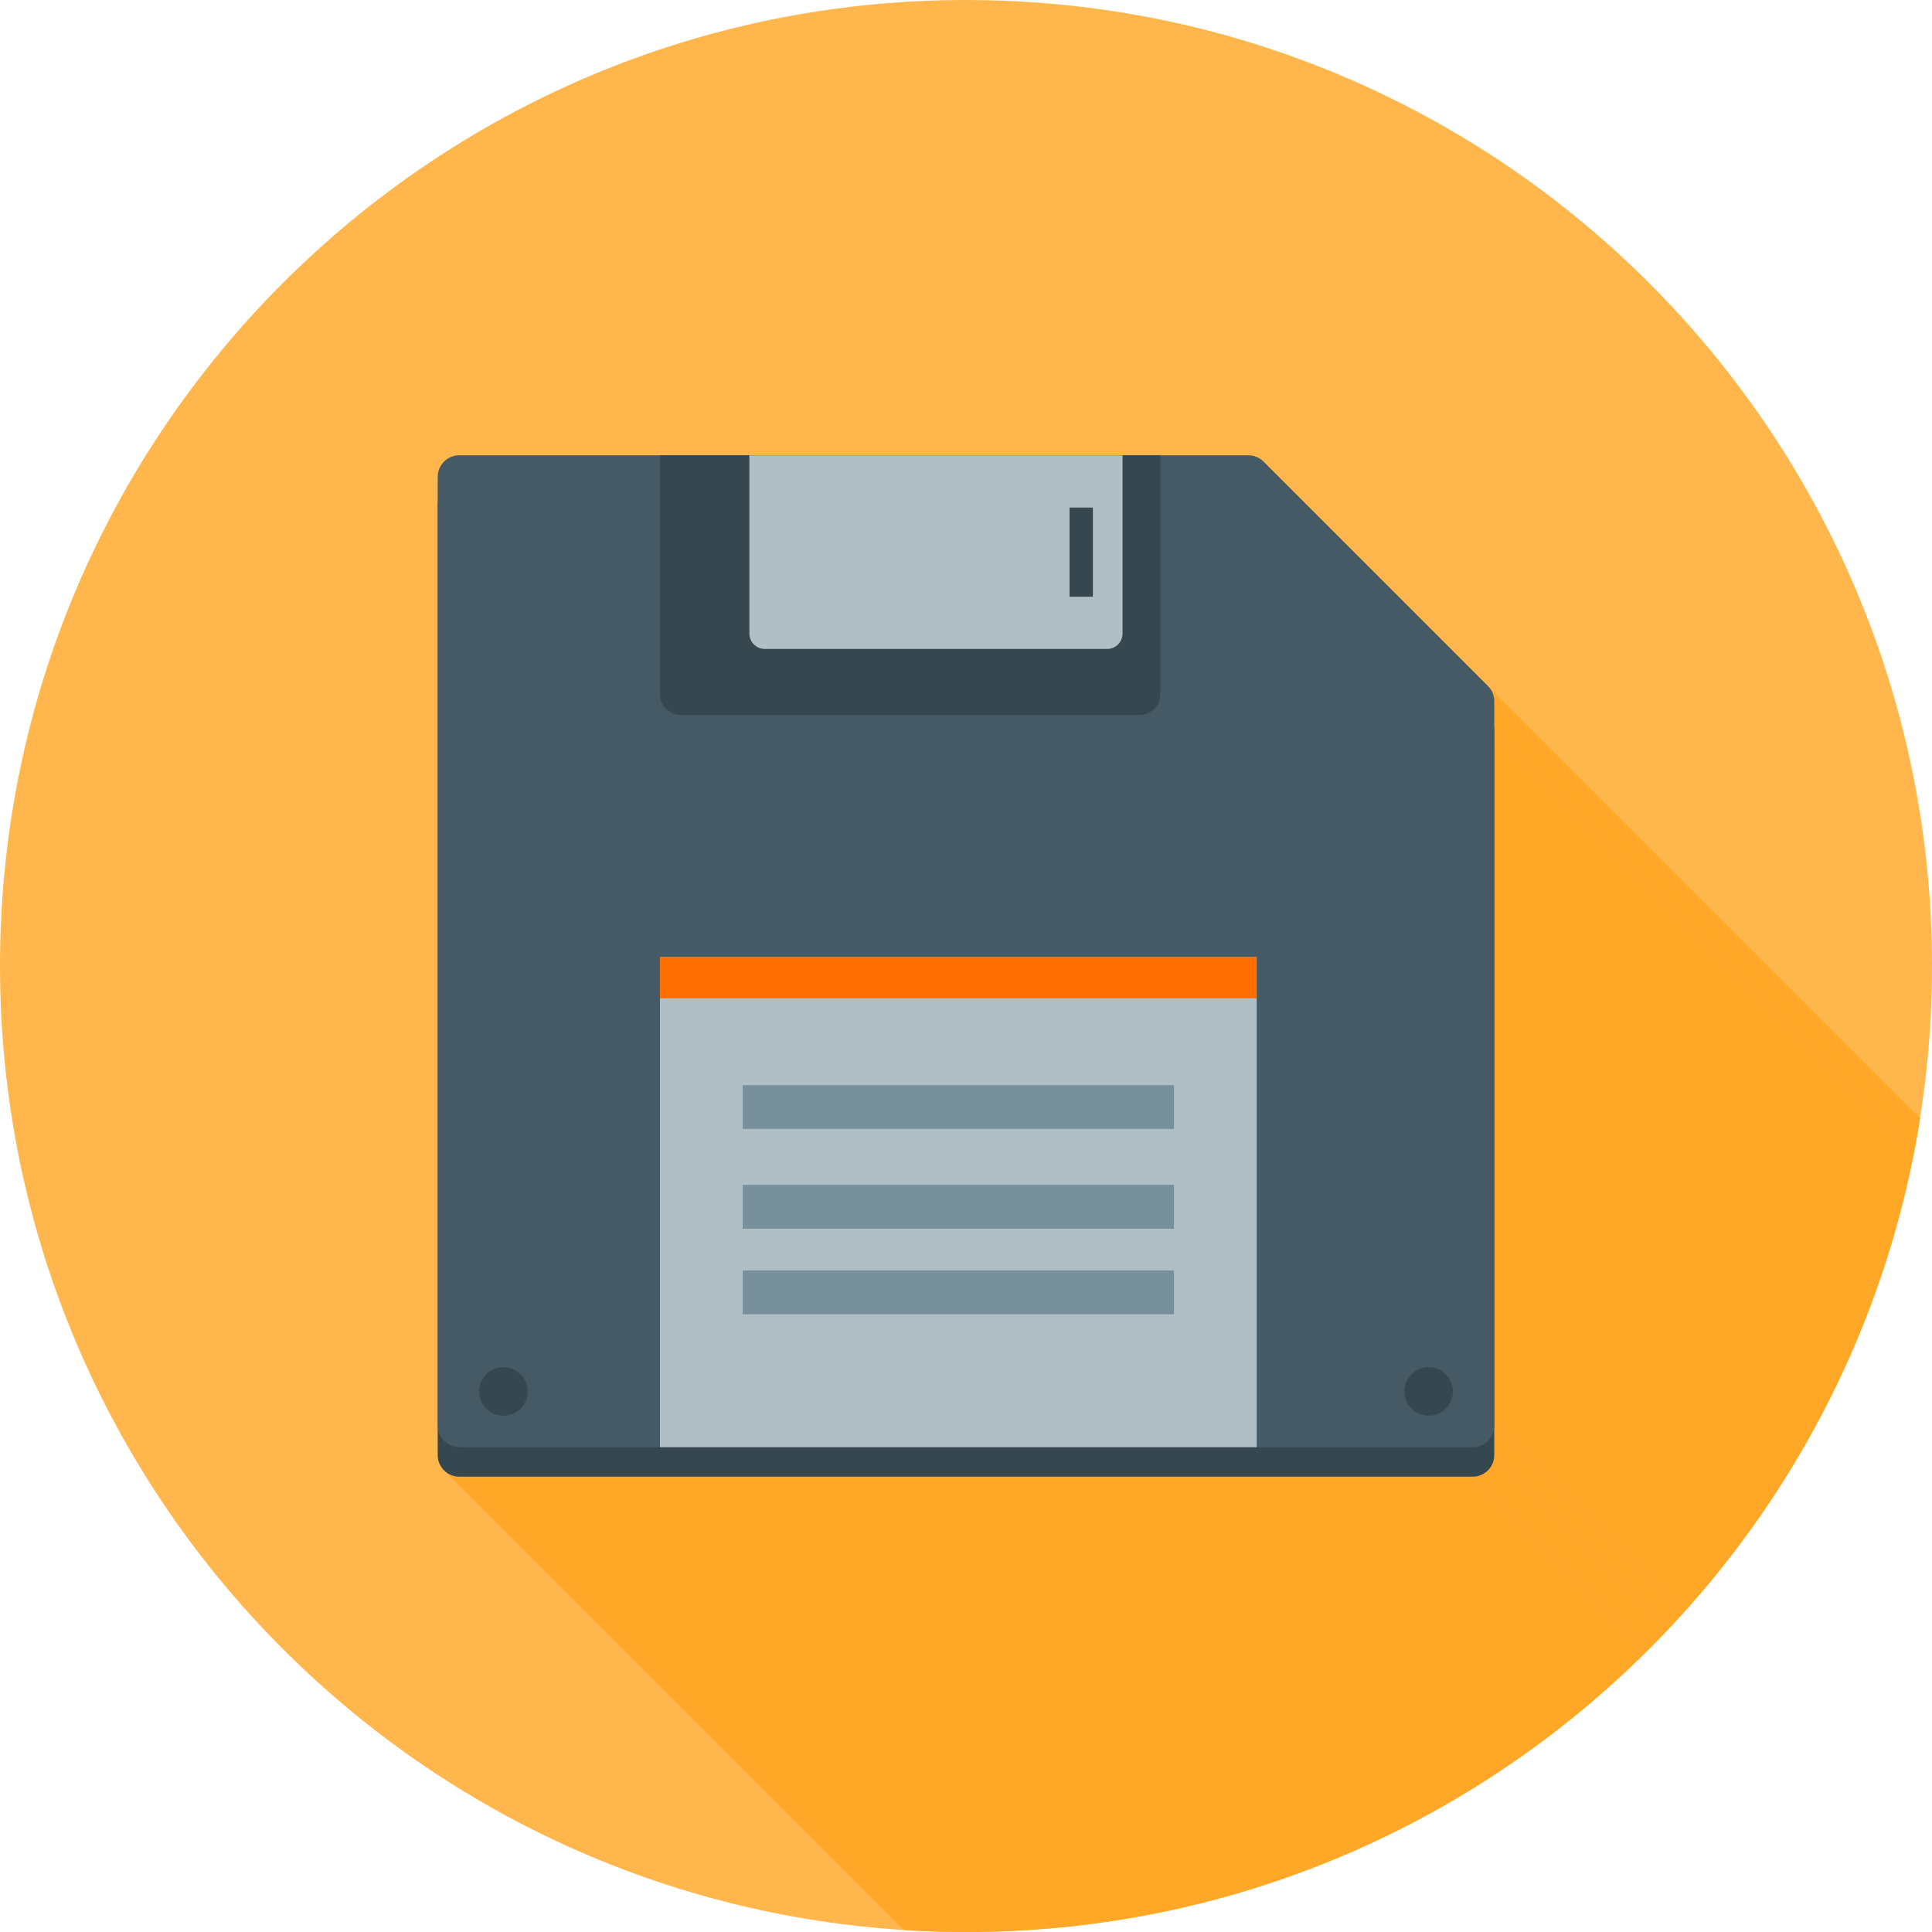 <?xml version="1.0" encoding="UTF-8"?>
<!DOCTYPE svg PUBLIC "-//W3C//DTD SVG 1.1//EN" "http://www.w3.org/Graphics/SVG/1.1/DTD/svg11.dtd">
<!-- Creator: CorelDRAW -->
<svg xmlns="http://www.w3.org/2000/svg" xml:space="preserve" width="2048px" height="2048px" style="shape-rendering:geometricPrecision; text-rendering:geometricPrecision; image-rendering:optimizeQuality; fill-rule:evenodd; clip-rule:evenodd"
viewBox="0 0 2048 2048"
 xmlns:xlink="http://www.w3.org/1999/xlink">
 <defs>
  <style type="text/css">
   <![CDATA[
    .fil2 {fill:none}
    .fil5 {fill:#37474F}
    .fil6 {fill:#B0BEC5}
    .fil7 {fill:#FF6F00}
    .fil1 {fill:#FFA726}
    .fil0 {fill:#FFB74D}
    .fil3 {fill:#37474F;fill-rule:nonzero}
    .fil4 {fill:#455A64;fill-rule:nonzero}
    .fil8 {fill:#78909C;fill-rule:nonzero}
   ]]>
  </style>
   <clipPath id="id0">
    <path d="M1024 -0.001c565.539,0 1024,458.462 1024,1024 0,565.539 -458.462,1024 -1024,1024 -565.539,0 -1024,-458.462 -1024,-1024 0,-565.539 458.462,-1024 1024,-1024z"/>
   </clipPath>
 </defs>
 <g id="Layer_x0020_1">
  <path class="fil0" d="M1024 -0.001c565.539,0 1024,458.462 1024,1024 0,565.539 -458.462,1024 -1024,1024 -565.539,0 -1024,-458.462 -1024,-1024 0,-565.539 458.462,-1024 1024,-1024z"/>
  <g style="clip-path:url(#id0)">
   <g id="_289347728">
    <g>
     <path id="_2909686561" class="fil1" d="M2713.18 1863.09l0 0zm-1135.88 -1135.88l0 0z"/>
     <polygon id="_290968680" class="fil1" points="1578.88,728.942 2714.76,1864.82 2715.46,1865.74 2716.12,1866.67 2716.72,1867.64 2717.27,1868.62 2717.76,1869.63 2718.21,1870.65 2718.6,1871.69 2718.94,1872.74 2719.23,1873.81 2719.46,1874.89 2719.65,1875.97 2719.78,1877.06 2719.86,1878.15 2719.88,1879.25 1584,743.369 1583.98,742.273 1583.9,741.178 1583.76,740.088 1583.58,739.003 1583.35,737.926 1583.06,736.861 1582.72,735.806 1582.33,734.767 1581.88,733.744 1581.39,732.739 1580.84,731.754 1580.23,730.791 1579.58,729.853 "/>
     <polygon id="_290970312" class="fil1" points="1584,743.369 2719.88,1879.25 2719.88,1910.51 1584,774.631 "/>
     <polygon id="_290970192" class="fil1" points="1584,774.631 2719.88,1910.51 2719.88,2647.11 1584,1511.23 "/>
     <polygon id="_290969856" class="fil1" points="1584,1511.23 2719.88,2647.11 2719.88,2678.37 1584,1542.49 "/>
     <polygon id="_290970000" class="fil1" points="1584,1542.49 2719.88,2678.37 2719.76,2680.71 2719.42,2682.98 2718.85,2685.17 2718.09,2687.27 2717.12,2689.27 2715.98,2691.15 2714.66,2692.91 2713.19,2694.53 2711.56,2696.01 2709.8,2697.32 2707.92,2698.47 2705.92,2699.43 2703.82,2700.2 2701.63,2700.76 2699.36,2701.11 2697.02,2701.23 1561.14,1565.35 1563.48,1565.23 1565.75,1564.88 1567.94,1564.32 1570.04,1563.55 1572.04,1562.59 1573.92,1561.44 1575.68,1560.13 1577.31,1558.65 1578.78,1557.03 1580.1,1555.27 1581.24,1553.38 1582.2,1551.39 1582.97,1549.29 1583.54,1547.09 1583.88,1544.83 "/>
     <polygon id="_290969760" class="fil1" points="1561.14,1565.35 2697.02,2701.23 1622.74,2701.23 486.857,1565.35 "/>
     <polygon id="_290970264" class="fil1" points="486.857,1565.35 1622.74,2701.23 1620.4,2701.11 1618.13,2700.76 1615.94,2700.2 1613.84,2699.43 1611.84,2698.47 1609.96,2697.32 1608.2,2696.01 472.317,1560.13 474.077,1561.44 475.961,1562.59 477.959,1563.55 480.059,1564.32 482.25,1564.88 484.519,1565.23 "/>
    </g>
    <path id="_289347752" class="fil1" d="M1577.3 727.208l0 0zm-237.715 -237.716l237.717 237.714c4.463,4.463 6.694,10.313 6.696,16.163l-0.001 31.263 0.001 736.594 0 31.263c0,12.624 -10.234,22.858 -22.858,22.858l-1074.29 0c-12.624,0 -22.858,-10.234 -22.858,-22.858l0 -31.263 0 -974.45 0 -31.263c0,-12.624 10.234,-22.858 22.858,-22.858l182.195 0 30.526 0 94.793 0 395.573 0 40.104 0 11.098 0 82.142 0c6.384,0 12.154,2.617 16.302,6.837z"/>
   </g>
  </g>
  <path class="fil2" d="M1024 -0.001c565.539,0 1024,458.462 1024,1024 0,565.539 -458.462,1024 -1024,1024 -565.539,0 -1024,-458.462 -1024,-1024 0,-565.539 458.462,-1024 1024,-1024z"/>
  <path class="fil3" d="M486.857 513.917l182.195 0 572.093 0 82.142 0c6.384,0 12.154,2.617 16.302,6.837l237.715 237.716 0.002 -0.002c4.463,4.463 6.694,10.312 6.694,16.163l0.001 0 0 767.856c0,12.624 -10.234,22.858 -22.858,22.858l-1074.29 0c-12.624,0 -22.858,-10.234 -22.858,-22.858l0 -1005.71c0,-12.625 10.234,-22.858 22.858,-22.858z"/>
  <path class="fil4" d="M486.857 482.654l182.195 0 572.093 0 82.142 0c6.384,0 12.154,2.617 16.302,6.837l237.715 237.716 0.002 -0.002c4.463,4.463 6.694,10.313 6.694,16.163l0.001 0 0 767.856c0,12.625 -10.234,22.858 -22.858,22.858l-1074.29 0c-12.624,0 -22.858,-10.233 -22.858,-22.858l0 -1005.71c0,-12.624 10.234,-22.858 22.858,-22.858z"/>
  <path class="fil5" d="M699.577 482.654l530.47 0 0 253.387c0,12.031 -9.843,21.874 -21.874,21.874l-486.722 0c-12.031,0 -21.874,-9.843 -21.874,-21.874l0 -253.387z"/>
  <path class="fil6" d="M794.37 482.654l395.573 0 0 188.951c0,8.973 -7.339,16.312 -16.312,16.312l-362.948 0c-8.973,0 -16.312,-7.339 -16.312,-16.312l0 -188.951z"/>
  <polygon class="fil3" points="1158.5,538.023 1133.75,538.023 1133.75,632.549 1158.5,632.549 "/>
  <rect class="fil6" x="699.577" y="1014.55" width="632.553" height="519.532"/>
  <rect class="fil7" x="699.577" y="1014.55" width="632.553" height="43.702"/>
  <polygon class="fil8" points="787.281,1302.46 787.281,1256.01 1244.43,1256.01 1244.43,1302.46 "/>
  <polygon class="fil8" points="787.281,1196.73 787.281,1150.28 1244.43,1150.28 1244.43,1196.73 "/>
  <polygon class="fil8" points="787.281,1393.15 787.281,1346.7 1244.43,1346.7 1244.43,1393.15 "/>
  <circle class="fil5" cx="533.635" cy="1474.98" r="25.748"/>
  <circle class="fil5" cx="1514.37" cy="1474.98" r="25.748"/>
 </g>
</svg>
